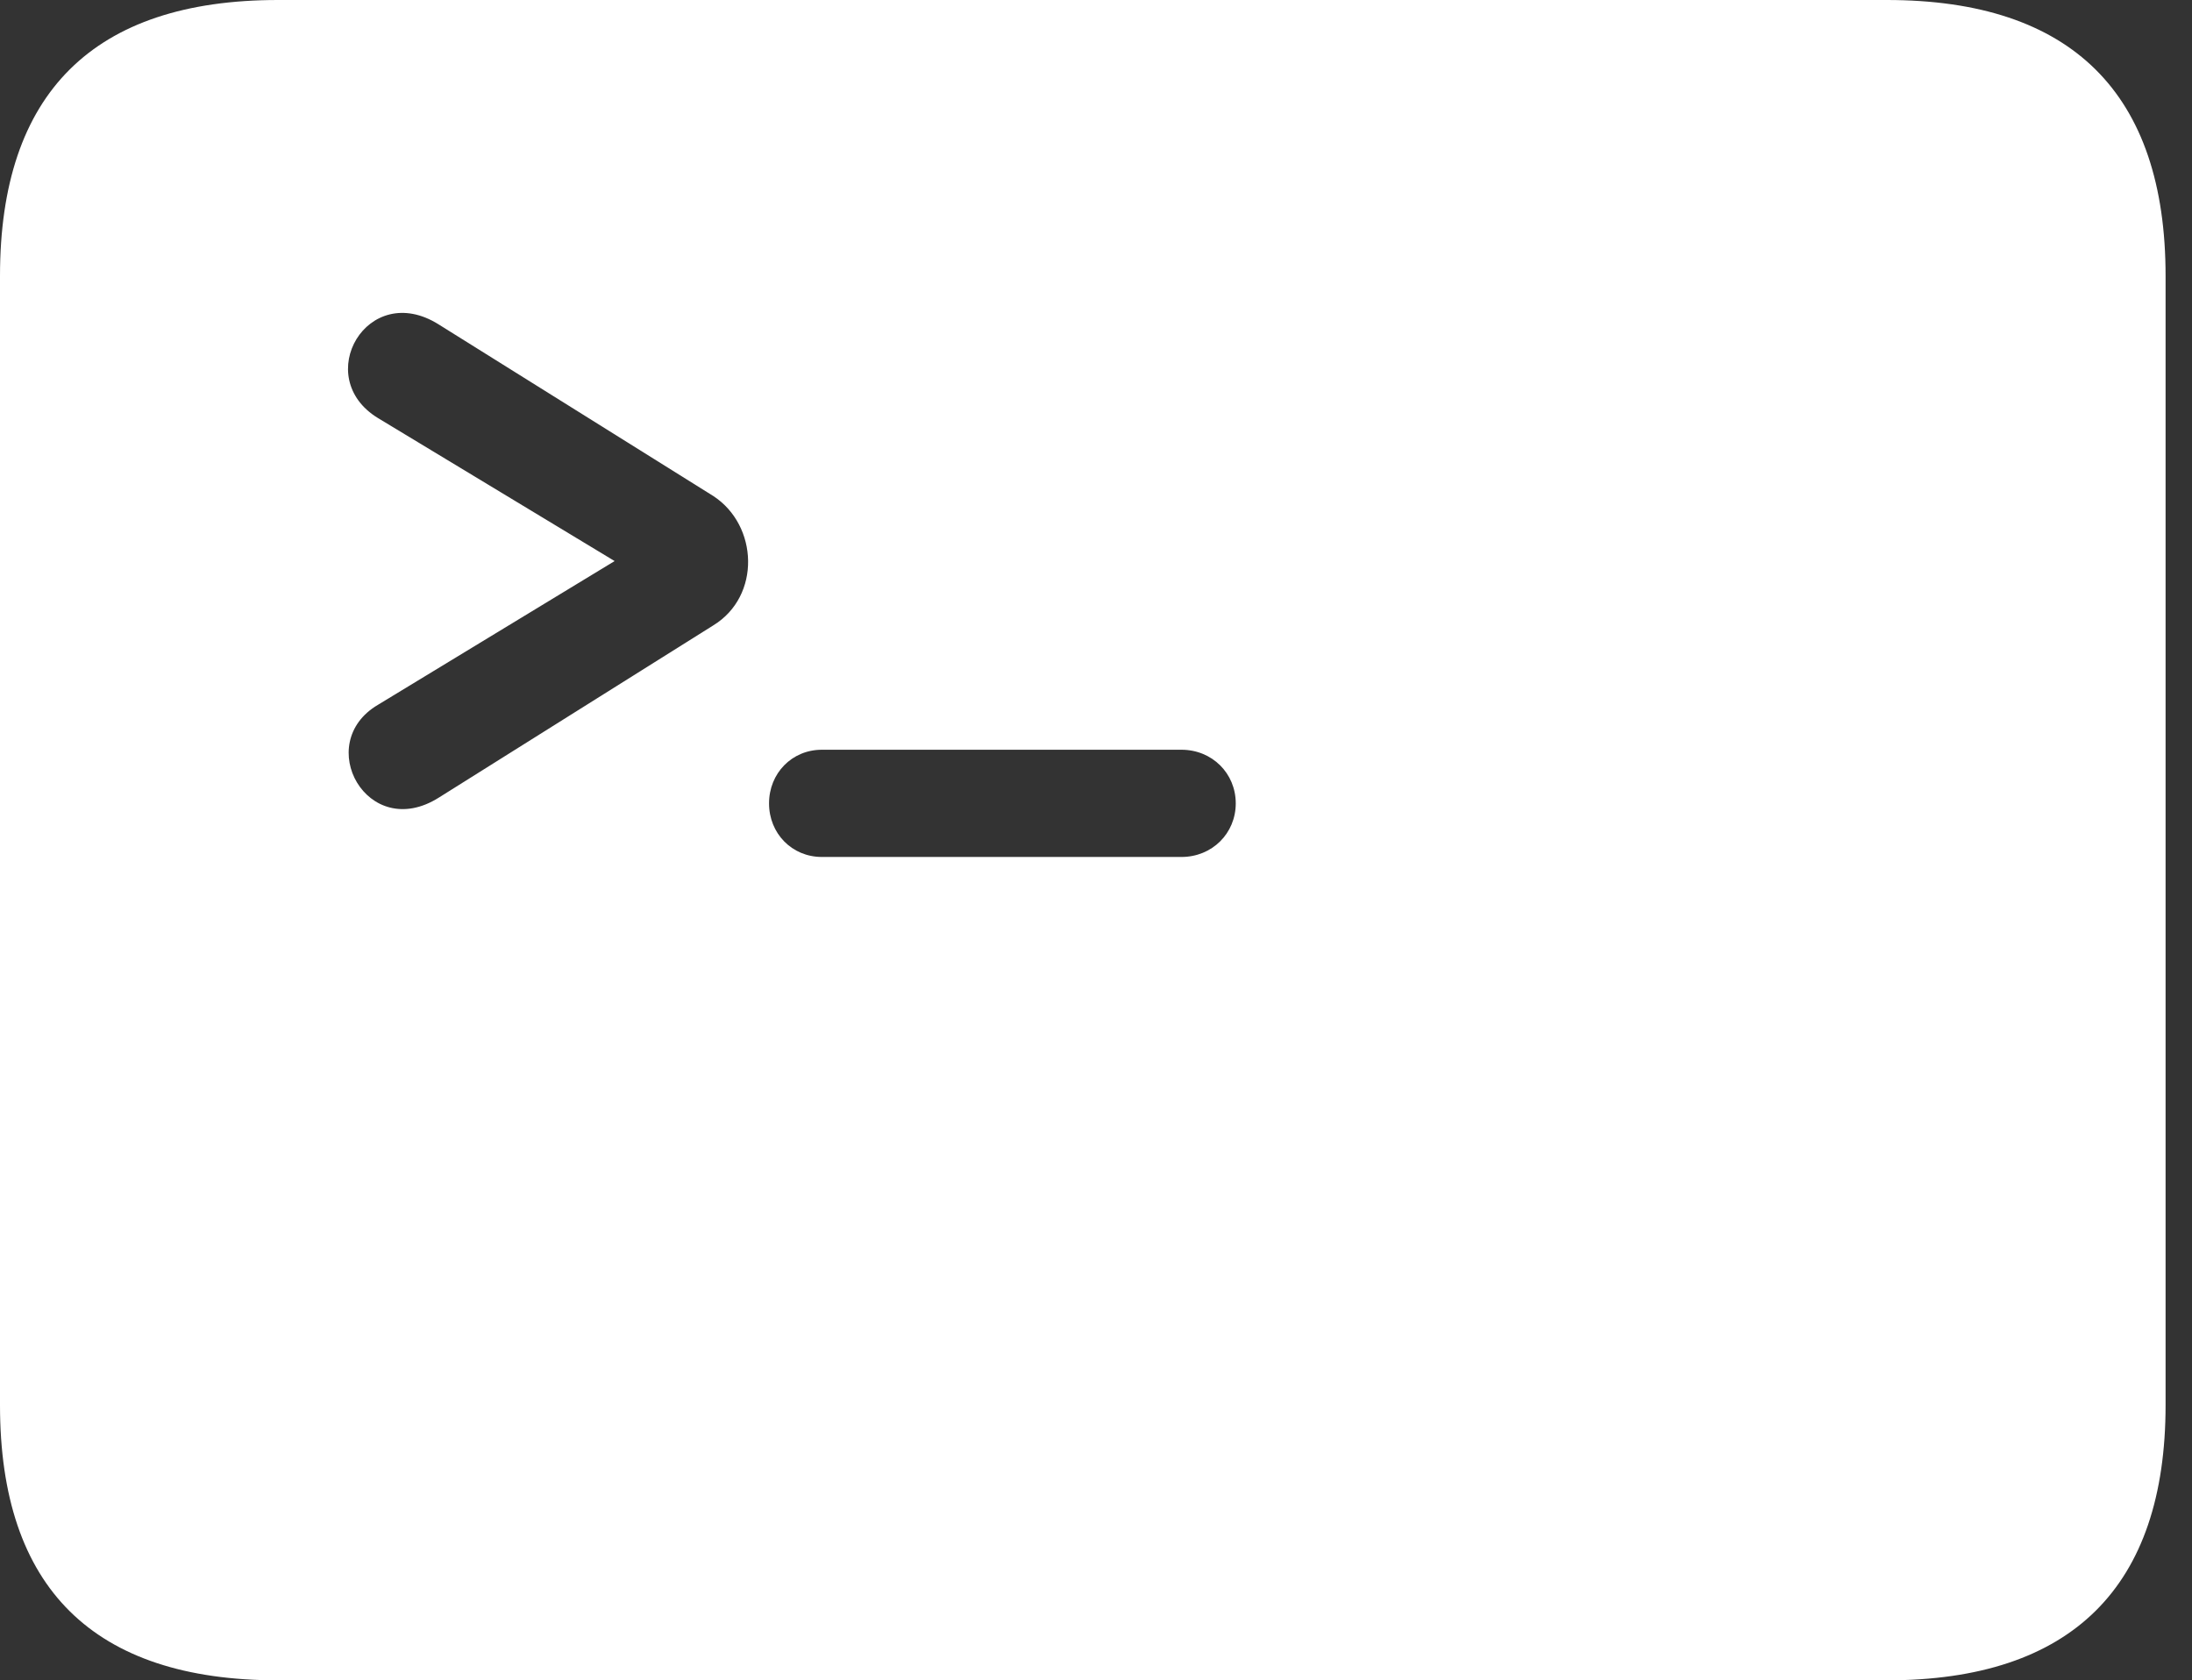 <svg version="1.1" xmlns="http://www.w3.org/2000/svg" xmlns:xlink="http://www.w3.org/1999/xlink" viewBox="0 0 29.951 22.959">
  <rect x="0" y="0" width="29.951" height="22.959" fill="#333333" stroke="none"/>
  <g>
    <rect height="22.959" opacity="0" width="29.951" x="0" y="0"/>
    <path fill="white" d="M29.59 3.77L29.59 19.199C29.59 21.68 28.311 22.959 25.781 22.959L3.799 22.959C1.279 22.959 0 21.699 0 19.199L0 3.77C0 1.27 1.279 0 3.799 0L25.781 0C28.311 0 29.59 1.279 29.59 3.77ZM11.23 10.244C10.82 10.244 10.508 10.566 10.508 10.977C10.508 11.387 10.82 11.709 11.23 11.709L16.143 11.709C16.562 11.709 16.885 11.387 16.885 10.977C16.885 10.566 16.562 10.244 16.143 10.244ZM5.166 5.713L8.398 7.666L5.166 9.629C4.268 10.156 5.02 11.514 5.996 10.898L9.746 8.545C10.4 8.145 10.361 7.178 9.746 6.777L5.996 4.434C5.02 3.818 4.248 5.156 5.166 5.713Z"/>
  </g>
</svg>